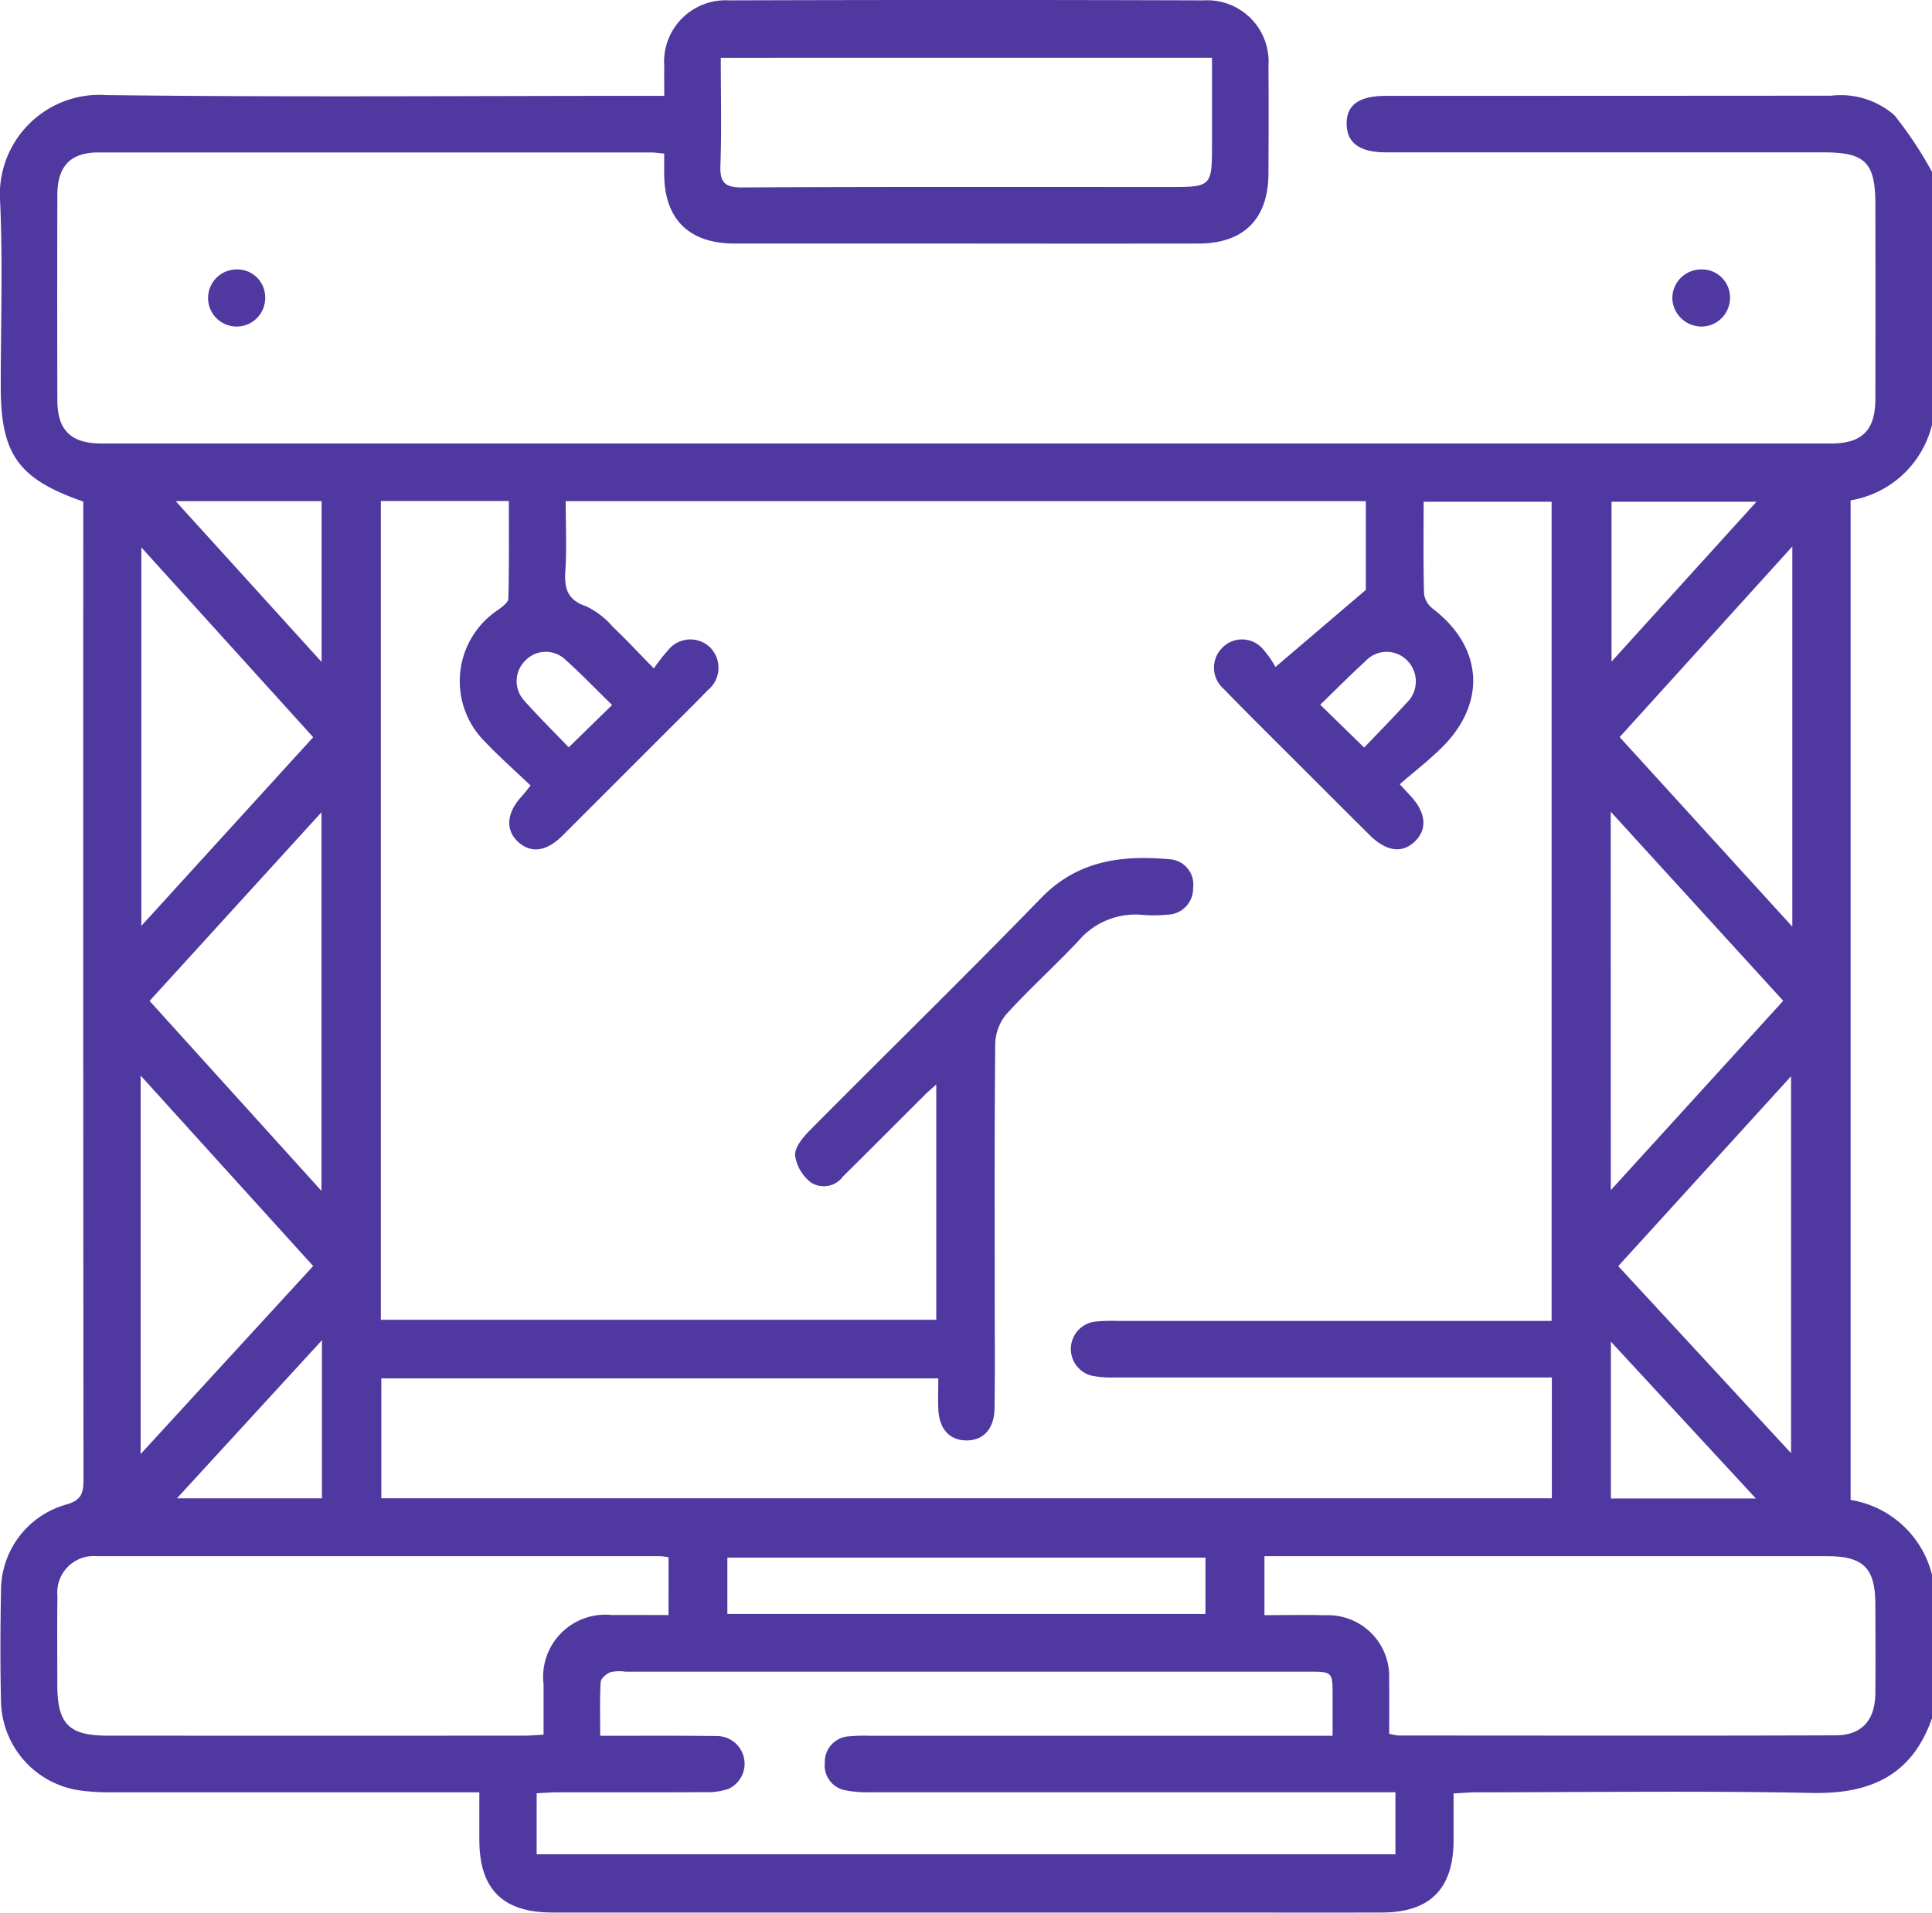 <svg xmlns="http://www.w3.org/2000/svg" width="100.989" height="100" viewBox="0 0 100.989 100">
  <g id="Grupo_131971" data-name="Grupo 131971" transform="translate(4212 9220.5)">
    <g id="Grupo_131965" data-name="Grupo 131965" transform="translate(-4208.605 -9371.297)">
      <path id="Trazado_138989" data-name="Trazado 138989" d="M331.48,205.742a1.5,1.5,0,0,1-1.469,1.53,1.53,1.53,0,0,1-1.547-1.466,1.507,1.507,0,0,1,1.484-1.52A1.465,1.465,0,0,1,331.48,205.742Z" transform="translate(-244.444 -39.401)" fill="#5038a1"/>
      <path id="Trazado_138990" data-name="Trazado 138990" d="M39.357,204.281a1.457,1.457,0,0,1,1.522,1.457,1.493,1.493,0,1,1-1.522-1.457Z" transform="translate(-30.412 -39.396)" fill="#5038a1"/>
      <path id="Trazado_138991" data-name="Trazado 138991" d="M97.595,233.135v7.492c-1.038,2.988-3.214,3.974-6.265,3.912-5.846-.118-11.7-.035-17.544-.032-.379,0-.757.036-1.2.058,0,.89,0,1.674,0,2.457-.008,2.526-1.225,3.762-3.737,3.769-3.187.009-6.374,0-9.561,0q-16.9,0-33.809,0c-2.592,0-3.812-1.218-3.818-3.785,0-.809,0-1.618,0-2.5H20.339q-8.97,0-17.939,0a11.719,11.719,0,0,1-1.571-.091,4.8,4.8,0,0,1-4.171-4.641c-.045-1.937-.037-3.877,0-5.815A4.676,4.676,0,0,1,.03,229.47c.871-.229.94-.641.939-1.367Q.947,203.067.958,178.031V177.02c-3.407-1.182-4.314-2.472-4.314-6.018,0-3.22.111-6.445-.032-9.658a5.205,5.205,0,0,1,5.545-5.576c9.33.116,18.662.04,27.993.04h1.176c0-.635-.006-1.094,0-1.552a3.214,3.214,0,0,1,3.372-3.44q12.42-.04,24.839,0a3.207,3.207,0,0,1,3.372,3.439c.017,1.873.009,3.746,0,5.618-.008,2.369-1.291,3.655-3.652,3.658q-5.865.007-11.73,0-6.259,0-12.518,0c-2.386,0-3.668-1.267-3.686-3.624,0-.35,0-.7,0-1.08-.309-.028-.5-.06-.691-.06q-14.44,0-28.88,0c-1.46,0-2.145.719-2.149,2.212q-.015,5.372,0,10.744c0,1.568.713,2.262,2.309,2.262q45.193,0,90.386,0c1.648,0,2.333-.686,2.336-2.337q.009-5.076,0-10.152c0-2.207-.524-2.734-2.72-2.734q-11.434,0-22.868,0c-1.353,0-2.024-.484-2.049-1.453-.027-1.017.634-1.5,2.064-1.5q11.631,0,23.262-.009a4.276,4.276,0,0,1,3.3,1.015,20.2,20.2,0,0,1,1.973,2.973V173a5.269,5.269,0,0,1-4.256,3.957v52.262A5.252,5.252,0,0,1,97.595,233.135ZM77.723,222.816H76.592q-10.892,0-21.785,0a4.82,4.82,0,0,1-1.171-.1,1.442,1.442,0,0,1,.139-2.81,7.823,7.823,0,0,1,1.18-.047q10.794,0,21.588,0h1.167v-42.83H71.021c0,1.653-.021,3.227.02,4.8a1.172,1.172,0,0,0,.438.777c2.634,2,2.86,4.924.5,7.268-.69.686-1.468,1.285-2.208,1.926l.563.608c.792.852.891,1.7.272,2.34-.665.687-1.514.593-2.4-.283-1.075-1.063-2.139-2.135-3.208-3.2-1.486-1.488-2.985-2.963-4.451-4.471a1.465,1.465,0,0,1-.064-2.117,1.439,1.439,0,0,1,2.111.026,5.254,5.254,0,0,1,.682.966L68,181.639V177H26.175c0,1.257.06,2.468-.019,3.669-.061.924.131,1.507,1.1,1.832a4.291,4.291,0,0,1,1.386,1.073c.684.648,1.325,1.34,2.141,2.173a8.784,8.784,0,0,1,.737-.945,1.483,1.483,0,0,1,2.184-.174,1.508,1.508,0,0,1-.11,2.261c-.75.783-1.527,1.539-2.294,2.306q-2.648,2.649-5.3,5.3c-.848.841-1.662.933-2.332.3-.652-.618-.58-1.5.188-2.338.145-.159.275-.332.485-.587-.83-.793-1.644-1.512-2.389-2.295a4.467,4.467,0,0,1,.665-6.875c.223-.162.555-.4.56-.6.046-1.694.026-3.39.026-5.108h-6.69V219.8H45.545V207.5c-.267.239-.414.36-.548.493-1.443,1.438-2.879,2.884-4.328,4.315a1.239,1.239,0,0,1-1.684.307,2.2,2.2,0,0,1-.821-1.405c-.023-.421.406-.942.758-1.3,4.025-4.06,8.118-8.054,12.1-12.158,1.909-1.969,4.212-2.253,6.7-2.031a1.322,1.322,0,0,1,1.249,1.5,1.369,1.369,0,0,1-1.371,1.4,7.043,7.043,0,0,1-1.28.009,3.908,3.908,0,0,0-3.333,1.349c-1.213,1.293-2.535,2.486-3.732,3.793a2.513,2.513,0,0,0-.625,1.528c-.048,4.534-.028,9.069-.028,13.6,0,1.84.017,3.68-.01,5.52-.016,1.1-.594,1.706-1.5,1.688-.866-.017-1.4-.611-1.441-1.651-.022-.513,0-1.027,0-1.592H16.538v6.268H77.723Zm-53.067,24.93h44.89v-3.242H68.195q-13.058,0-26.116,0a5.817,5.817,0,0,1-1.27-.1,1.321,1.321,0,0,1-1.09-1.44,1.341,1.341,0,0,1,1.273-1.386,9.2,9.2,0,0,1,1.083-.028H66.262c0-.785,0-1.438,0-2.091,0-1.258,0-1.26-1.295-1.26H29.292a2.2,2.2,0,0,0-.78.026c-.213.087-.5.333-.509.524-.053.9-.024,1.811-.024,2.8h1.3c1.61,0,3.22-.008,4.829.016a1.447,1.447,0,0,1,.572,2.763,3.457,3.457,0,0,1-1.256.171c-2.562.014-5.125.006-7.687.009-.348,0-.7.029-1.08.047Zm6.895-15.529a3.856,3.856,0,0,0-.41-.057q-14.727,0-29.453,0a1.91,1.91,0,0,0-2.081,2.093c-.021,1.543-.007,3.086-.006,4.63,0,2.046.6,2.66,2.628,2.661q10.885.006,21.77,0c.318,0,.636-.032,1.019-.052,0-.943,0-1.793,0-2.643a3.249,3.249,0,0,1,3.58-3.61c.973-.011,1.947,0,2.952,0Zm37.668,9.226a3.083,3.083,0,0,0,.48.094c7.617,0,15.235.018,22.852-.009,1.387-.005,2.069-.8,2.082-2.2.014-1.543.005-3.086,0-4.629,0-1.921-.617-2.538-2.534-2.539H62.7v3.084c1.1,0,2.145-.022,3.187.005a3.2,3.2,0,0,1,3.331,3.362C69.231,239.525,69.22,240.442,69.22,241.444ZM34.282,153.82c0,1.956.046,3.791-.019,5.622-.032.9.226,1.16,1.146,1.155,7.417-.038,14.834-.022,22.25-.022,2.3,0,2.3,0,2.3-2.326v-4.43Zm55.945,72.955V207.069l-9.033,9.926ZM3.993,179.417v19.789l8.983-9.864Zm86.3-.047-9.026,9.966,9.026,9.91ZM3.956,226.821l9.019-9.831-9.019-9.957Zm9.453-13.759V193.267l-8.985,9.862Zm67.395-.039,9.013-9.9L80.8,193.236ZM59.617,235.18v-2.943H34.626v2.943ZM5.79,177l7.626,8.408V177Zm82.628.031H80.843v8.357ZM13.434,220.87l-7.581,8.266h7.581Zm74.954,8.274-7.58-8.2v8.2ZM28.6,187.657c-.827-.808-1.6-1.612-2.428-2.356a1.481,1.481,0,0,0-2.125.052,1.5,1.5,0,0,0-.058,2.054c.753.851,1.565,1.651,2.345,2.465Zm39.312,2.227c.765-.8,1.5-1.551,2.205-2.324a1.549,1.549,0,0,0,.065-2.208,1.5,1.5,0,0,0-2.2.012c-.8.729-1.559,1.5-2.366,2.278Z" fill="#5038a1"/>
    </g>
  </g>
</svg>
